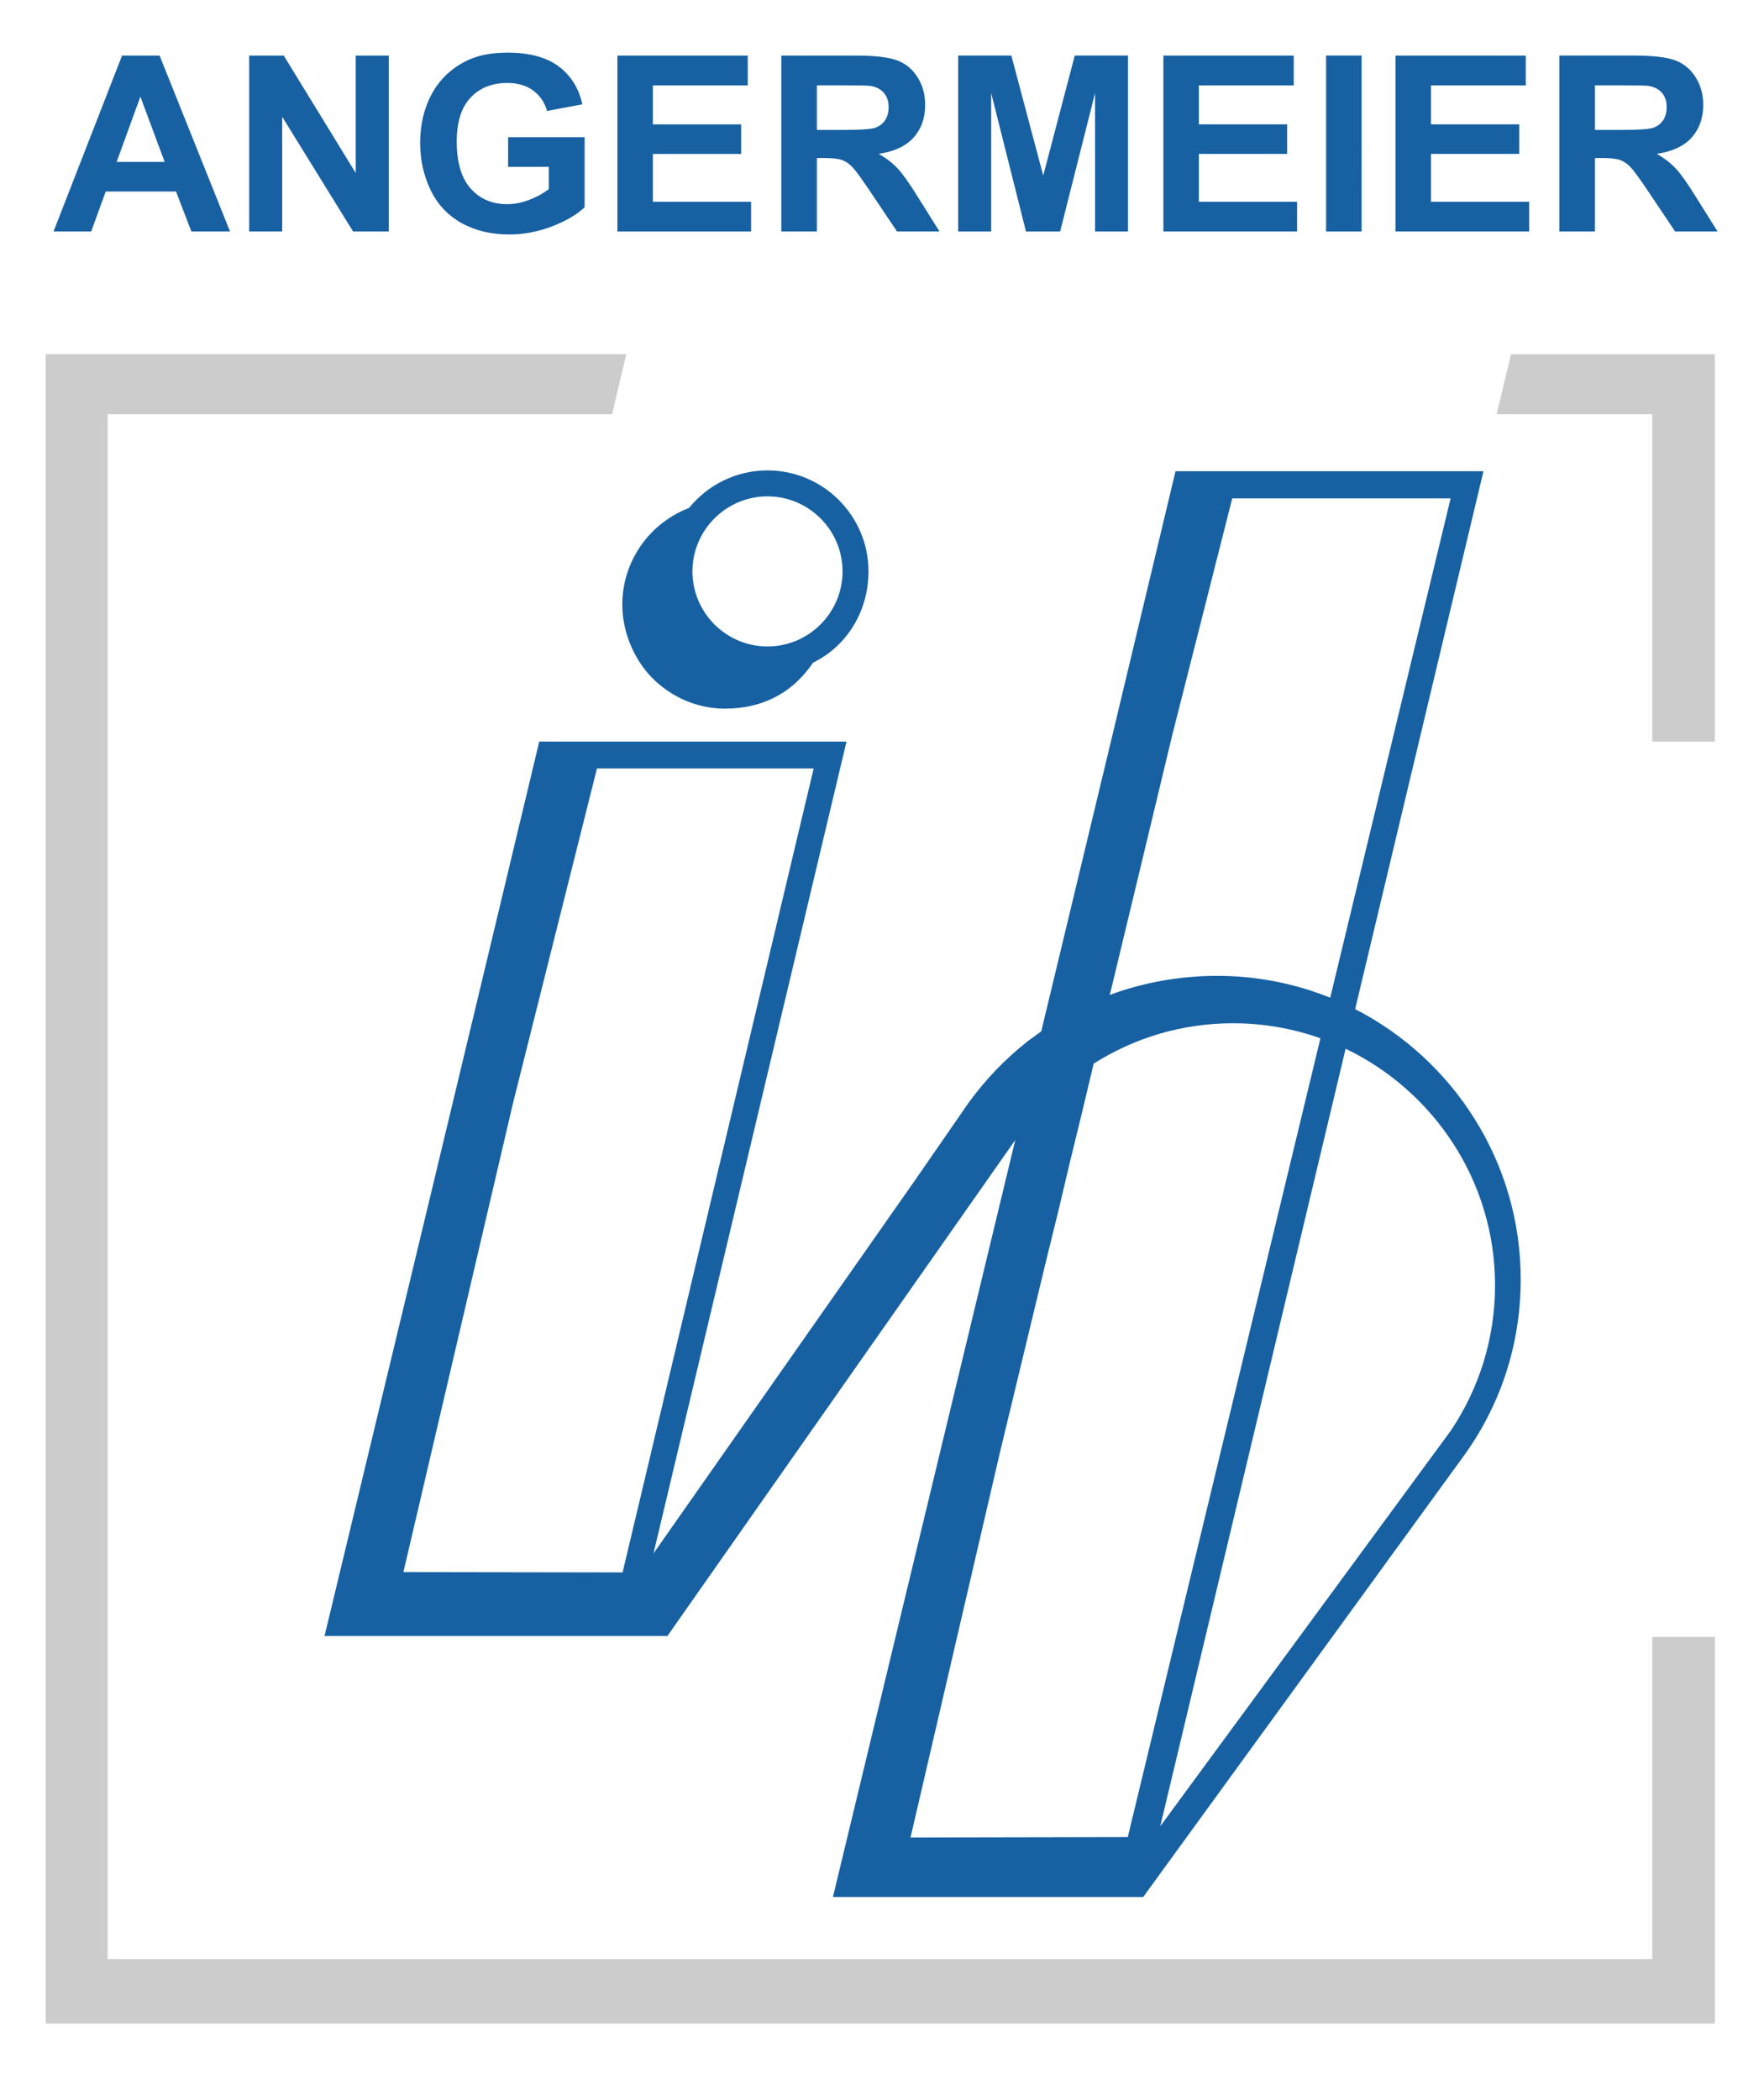 <?xml version="1.0" encoding="UTF-8" standalone="no"?>
<svg
   xmlns:dc="http://purl.org/dc/elements/1.1/"
   xmlns:cc="http://creativecommons.org/ns#"
   xmlns:rdf="http://www.w3.org/1999/02/22-rdf-syntax-ns#"
   xmlns:svg="http://www.w3.org/2000/svg"
   xmlns="http://www.w3.org/2000/svg"
   id="svg8"
   version="1.1"
   viewBox="0 0 210 250"
   height="250mm"
   width="210mm">
  <defs
     id="defs2" />
  <g
     transform="translate(0,-47)"
     id="layer1">
    <g
       id="g18"
       transform="matrix(1.758,0,0,-1.758,-414.725,907.65)">
      <path
         d="m 251.484,473.888 h -2.618 l -1.04,2.707 h -4.761 l -0.982,-2.707 h -2.55 l 4.639,11.91 h 2.543 l 4.769,-11.91 v 0 m -4.428,4.711 -1.642,4.42 -1.608,-4.42 h 3.25 v 0 m 5.726,-4.711 v 11.91 h 2.34 l 4.875,-7.953 v 7.953 h 2.235 v -11.91 h -2.416 l -4.799,7.767 v -7.767 h -2.235 v 0 m 17.533,4.378 v 2.007 h 5.182 v -4.744 c -0.505,-0.488 -1.234,-0.918 -2.191,-1.29 -0.957,-0.369 -1.924,-0.555 -2.903,-0.555 -1.245,0 -2.332,0.261 -3.258,0.782 -0.926,0.524 -1.622,1.27 -2.087,2.243 -0.466,0.973 -0.699,2.03 -0.699,3.173 0,1.239 0.261,2.343 0.779,3.307 0.521,0.962 1.281,1.703 2.285,2.216 0.762,0.397 1.713,0.593 2.85,0.593 1.478,0 2.634,-0.31 3.463,-0.929 0.832,-0.621 1.367,-1.478 1.606,-2.573 l -2.388,-0.446 c -0.169,0.585 -0.485,1.048 -0.949,1.387 -0.463,0.338 -1.04,0.507 -1.733,0.507 -1.051,0 -1.886,-0.333 -2.507,-0.999 -0.621,-0.668 -0.929,-1.655 -0.929,-2.967 0,-1.412 0.313,-2.474 0.943,-3.181 0.626,-0.707 1.45,-1.059 2.468,-1.059 0.504,0 1.009,0.1 1.517,0.297 0.504,0.197 0.94,0.438 1.303,0.718 v 1.511 h -2.753 v 0 m 7.4,-4.378 v 11.91 h 8.829 v -2.016 h -6.425 v -2.639 h 5.979 v -2.005 h -5.979 V 475.896 h 6.652 v -2.008 h -9.056 v 0 m 11.102,0 v 11.91 h 5.064 c 1.272,0 2.196,-0.108 2.772,-0.322 0.577,-0.213 1.04,-0.593 1.387,-1.14 0.347,-0.549 0.518,-1.173 0.518,-1.877 0,-0.893 -0.263,-1.633 -0.787,-2.215 -0.524,-0.58 -1.311,-0.948 -2.356,-1.098 0.521,-0.305 0.951,-0.637 1.289,-1 0.338,-0.363 0.793,-1.007 1.367,-1.933 l 1.456,-2.324 h -2.876 l -1.739,2.593 c -0.618,0.926 -1.04,1.508 -1.267,1.749 -0.227,0.242 -0.468,0.405 -0.723,0.497 -0.256,0.088 -0.657,0.133 -1.212,0.133 h -0.485 v -4.972 h -2.407 v 0 m 2.407,6.874 h 1.777 c 1.153,0 1.875,0.047 2.163,0.144 0.286,0.098 0.51,0.267 0.674,0.505 0.161,0.238 0.244,0.536 0.244,0.893 0,0.401 -0.108,0.724 -0.322,0.97 -0.213,0.247 -0.516,0.402 -0.906,0.469 -0.194,0.025 -0.779,0.039 -1.755,0.039 h -1.875 v -3.02 0 m 9.569,-6.874 v 11.91 h 3.6 l 2.16,-8.125 2.135,8.125 h 3.607 V 473.888 h -2.232 v 9.375 l -2.365,-9.375 h -2.315 l -2.356,9.375 v -9.375 h -2.232 v 0 m 13.893,0 v 11.91 h 8.828 v -2.016 h -6.425 v -2.639 h 5.979 v -2.005 h -5.979 v -3.241 h 6.652 v -2.008 h -9.056 v 0 m 11.021,0 v 11.91 h 2.404 V 473.888 h -2.404 v 0 m 4.697,0 v 11.91 h 8.828 v -2.016 h -6.425 v -2.639 h 5.979 v -2.005 h -5.979 v -3.241 h 6.652 v -2.008 h -9.056 v 0 m 11.102,0 v 11.91 h 5.064 c 1.272,0 2.195,-0.108 2.772,-0.322 0.576,-0.213 1.039,-0.593 1.386,-1.14 0.347,-0.549 0.519,-1.173 0.519,-1.877 0,-0.893 -0.264,-1.633 -0.787,-2.215 -0.524,-0.58 -1.312,-0.948 -2.356,-1.098 0.52,-0.305 0.95,-0.637 1.289,-1 0.338,-0.363 0.793,-1.007 1.366,-1.933 l 1.457,-2.324 h -2.876 l -1.739,2.593 c -0.618,0.926 -1.039,1.508 -1.267,1.749 -0.228,0.242 -0.469,0.405 -0.724,0.497 -0.256,0.088 -0.657,0.133 -1.212,0.133 h -0.485 v -4.972 h -2.407 v 0 m 2.407,6.874 h 1.777 c 1.153,0 1.875,0.047 2.163,0.144 0.285,0.098 0.51,0.267 0.674,0.505 0.16,0.238 0.244,0.536 0.244,0.893 0,0.401 -0.108,0.724 -0.322,0.97 -0.213,0.247 -0.516,0.402 -0.906,0.469 -0.193,0.025 -0.779,0.039 -1.755,0.039 h -1.875 v -3.02 0 m -30.592,-119.656 21.651,29.79 c 2.483,3.396 3.914,7.523 3.914,12.037 0,7.957 -4.567,14.884 -11.211,18.295 l 8.688,36.422 h -20.852 c -3.603,-15.095 -5.461,-22.838 -9.093,-37.926 l -0.926,-0.675 c -1.516,-1.208 -2.757,-2.482 -3.953,-4.103 l -3.703,-5.354 -17.676,-25.221 13.07,54.973 c -0.953,0 -19.43,0 -20.806,0 l -3.63,-15.161 -3.628,-15.126 -7.282,-30.277 23.219,9.8e-4 23.556,33.585 c -4.113,-17.088 -8.237,-34.173 -12.348,-51.26 h 21.008 v 0 m 1.159,4.792 12.551,52.648 c 5.97,-2.861 10.12,-8.973 10.12,-16.014 0,-3.643 -1.104,-7.029 -2.999,-9.852 l -19.672,-26.783 v 0 m 4.87,89.9 -4.068,-16.051 -2.102,-8.757 -2.118,-8.799 c 2.264,0.841 4.721,1.291 7.275,1.291 2.702,0 5.284,-0.526 7.651,-1.48 l 8.154,33.812 -14.79,-4.9e-4 -0.003,-0.014 v 0 m 5.977,-36.543 -13.046,-54.091 -14.713,-0.03 6.055,26.071 3.152,13.086 0.801,3.253 0.775,3.278 0.801,3.277 0.819,3.437 c 2.741,1.739 5.968,2.734 9.441,2.734 2.067,0 4.065,-0.36 5.914,-1.016 v 0 m -47.256,-36.17 12.941,54.444 h -14.675 l -5.691,-22.687 -7.417,-31.733 14.842,-0.023 v 0 m 12.898,61.604 c 2.283,1.11 3.755,3.477 3.755,6.178 0,3.767 -3.073,6.84 -6.84,6.84 -2.141,0 -4.061,-0.998 -5.316,-2.546 -0.015,-0.005 -0.03,-0.011 -0.045,-0.017 -2.611,-1.018 -4.471,-3.562 -4.471,-6.526 0,-1.958 0.882,-3.936 2.273,-5.203 1.349,-1.228 3.015,-1.852 4.735,-1.841 2.752,0.028 4.648,1.251 5.909,3.115 v 0 m -3.085,11.26 c 2.799,0 5.082,-2.283 5.082,-5.082 0,-2.799 -2.283,-5.082 -5.082,-5.082 -2.799,0 -5.082,2.283 -5.082,5.082 0,2.799 2.283,5.082 5.082,5.082 z"
         style="fill:#1761a3;fill-opacity:1;fill-rule:evenodd;stroke:none"
         id="path20" />
      <path
         d="m 352.035,465.574 h -13.806 l -0.973,-4.063 h 10.541 v -22.164 h 4.237 v 26.227 0 M 239,352.544 h 113.038 v 26.176 h -4.24 V 356.908 H 243.195 v 104.603 h 34.158 l 0.963,4.071 H 239 Z"
         style="fill:#cccccc;fill-opacity:1;fill-rule:evenodd;stroke:none"
         id="path22" />
    </g>
  </g>
</svg>
